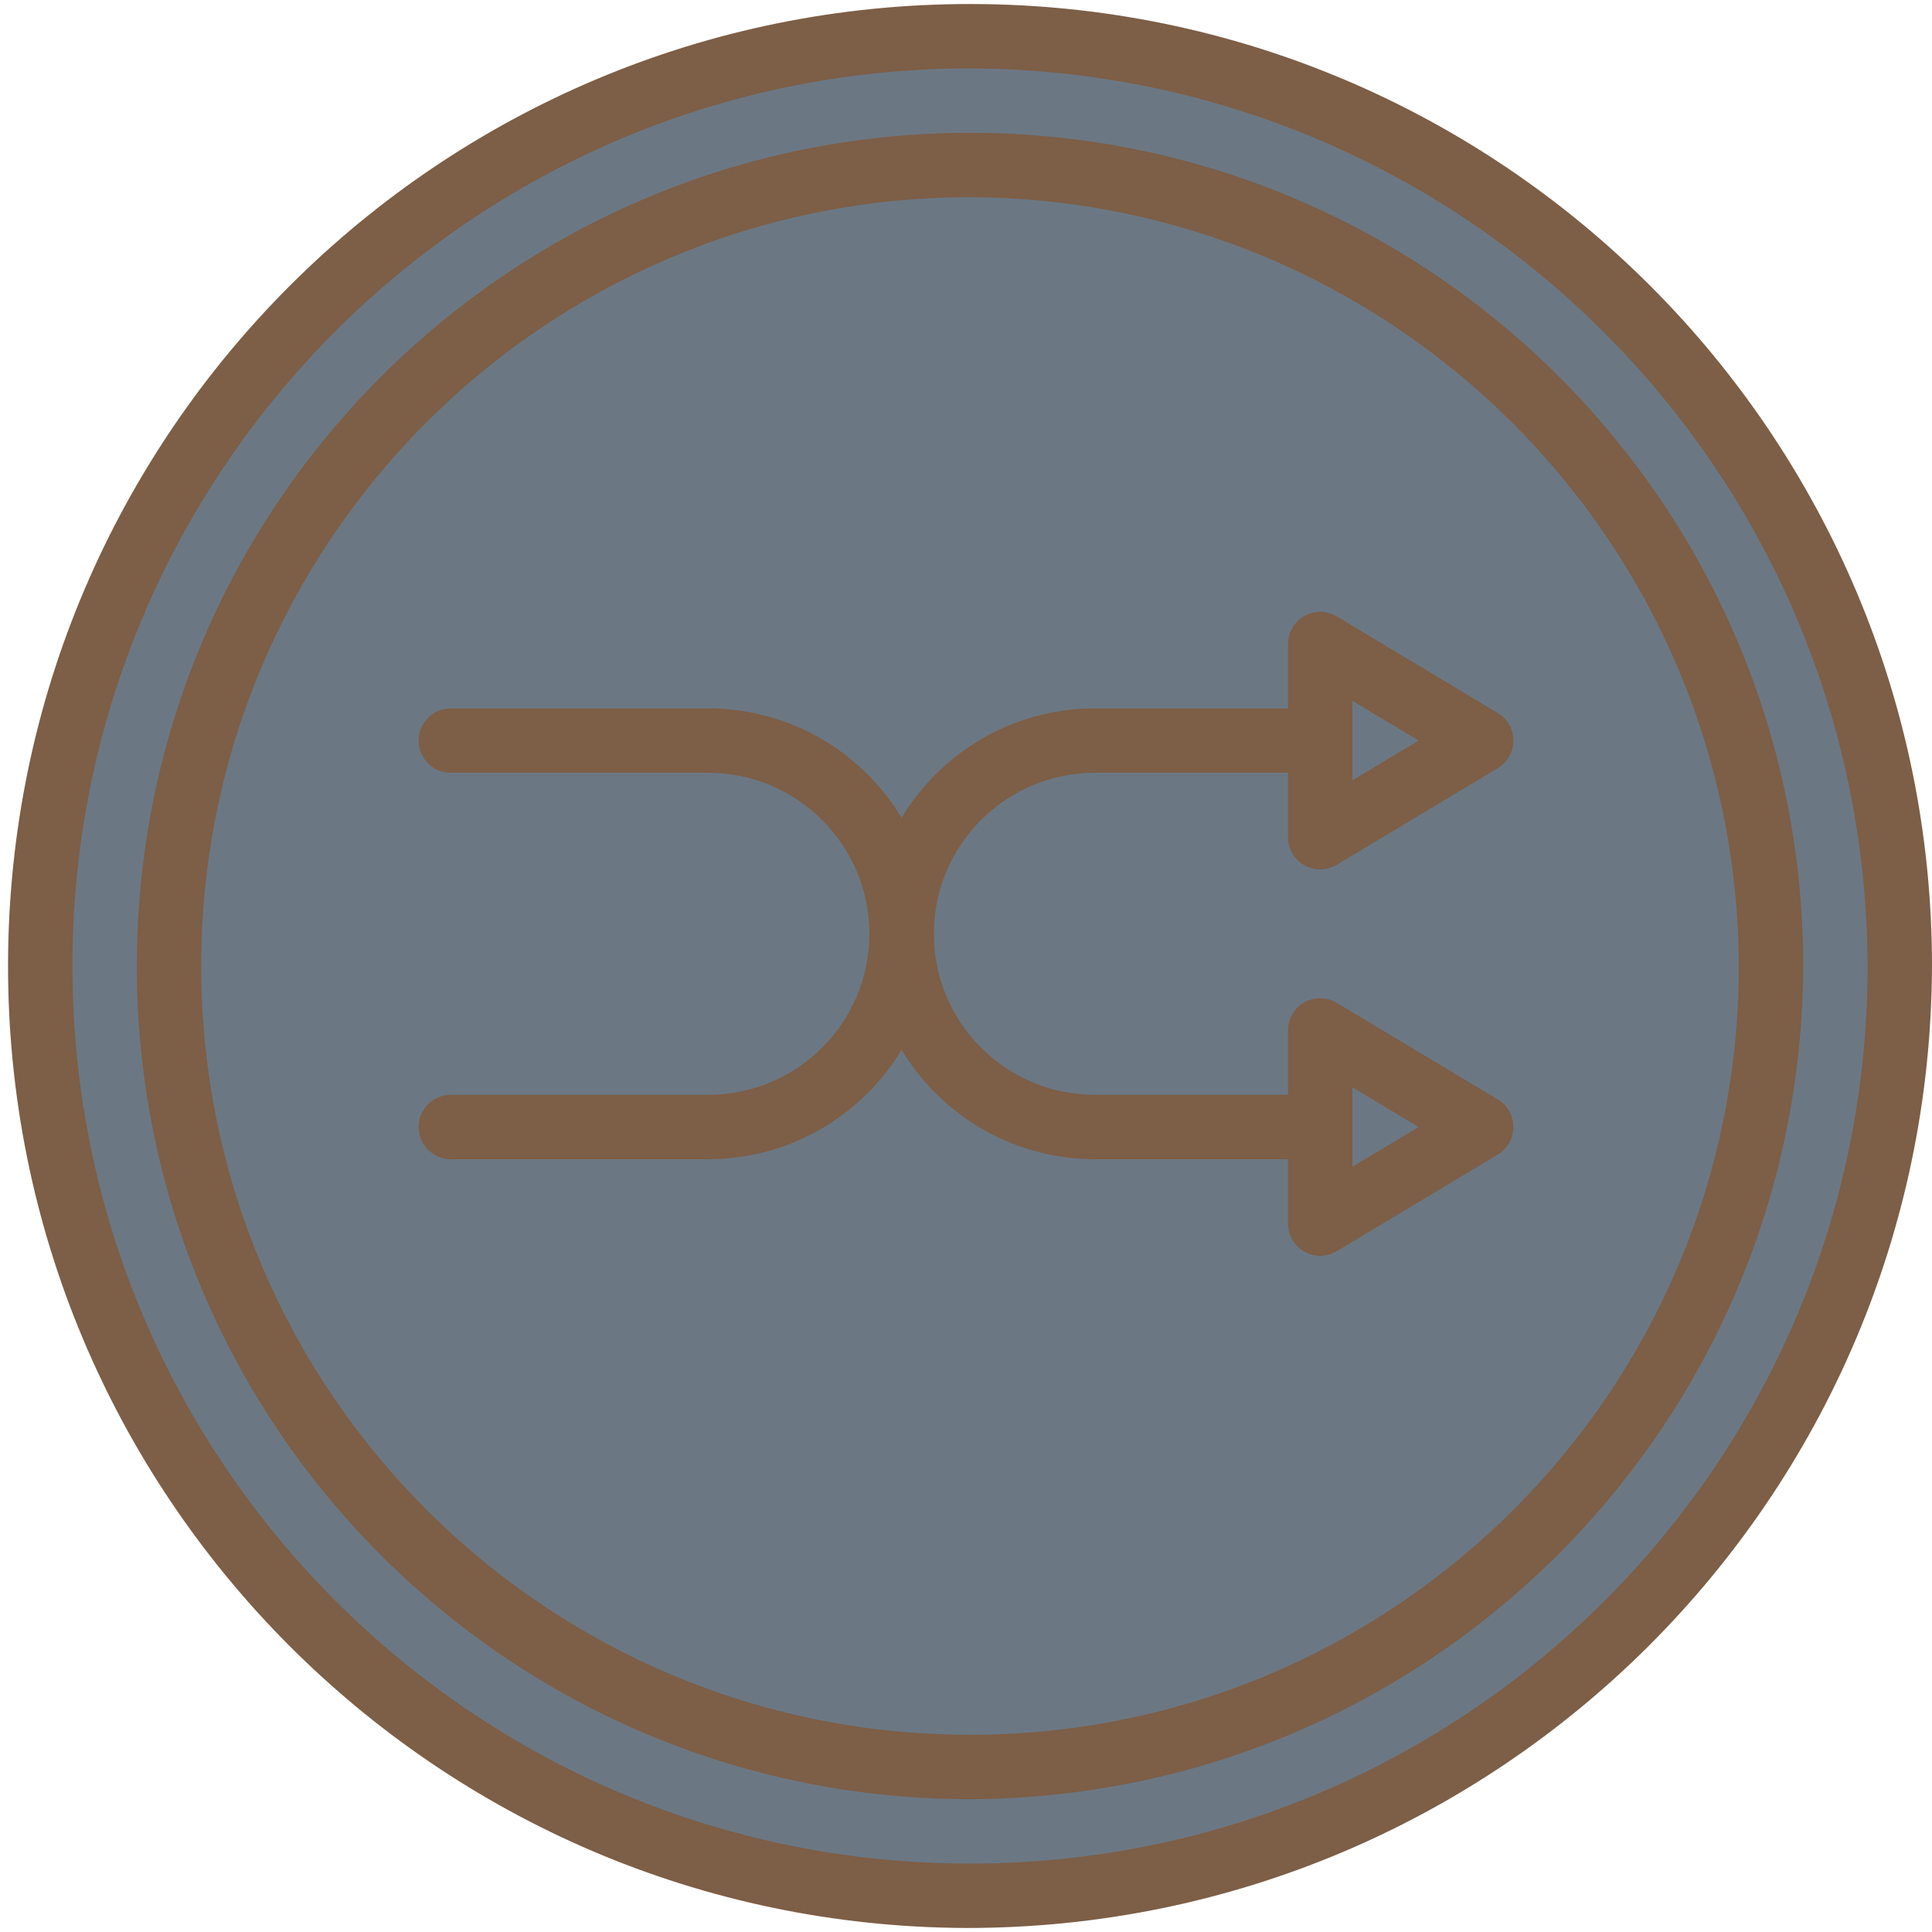 <?xml version="1.0" ?><svg height="60px" version="1.1" viewBox="0 0 60 60" width="60px" xmlns="http://www.w3.org/2000/svg" xmlns:xlink="http://www.w3.org/1999/xlink"><title/><desc/><defs/><g fill="none" fill-rule="evenodd" id="Page-1" stroke="none" stroke-width="1"><g fill-rule="nonzero" id="009---Shuffle"><g fill="#6B7884" id="Icons" stroke="#7D5E46" transform="translate(1, 1)"><ellipse cx="29" cy="29" id="Oval" rx="29" ry="28.875"/></g><g fill="#7D5E46" id="Layer_12"><path d="M30,59.875 C13.517,59.806 0.204,46.4 0.25,29.917 C0.295,13.433 13.683,0.102 30.166,0.125 C46.65,0.148 60,13.517 60,30 C59.947,46.526 46.526,59.891 30,59.875 Z M30,2.125 C14.621,2.194 2.204,14.704 2.25,30.083 C2.295,45.462 14.787,57.898 30.166,57.875 C45.545,57.852 58,45.379 58,30 C57.948,14.578 45.422,2.108 30,2.125 Z" id="Shape"/><path d="M30,55.875 C15.726,55.806 4.204,44.191 4.25,29.917 C4.295,15.643 15.892,4.102 30.166,4.125 C44.441,4.148 56,15.726 56,30 C55.949,44.318 44.318,55.893 30,55.875 Z M30,6.125 C16.83,6.194 6.204,16.913 6.249,30.083 C6.295,43.253 16.996,53.898 30.166,53.875 C43.336,53.852 54,43.17 54,30 C53.95,16.786 43.214,6.106 30,6.125 Z" id="Shape"/><path d="M41,36 L34,36 C30.136,35.995 27.005,32.864 27,29 C26.995,26.241 24.759,24.005 22,24 L14,24 C13.448,24 13,23.552 13,23 C13,22.448 13.448,22 14,22 L22,22 C25.864,22.005 28.995,25.136 29,29 C29.003,31.76 31.24,33.997 34,34 L41,34 C41.552,34 42,34.448 42,35 C42,35.552 41.552,36 41,36 Z" id="Shape"/><path d="M22,36 L14,36 C13.448,36 13,35.552 13,35 C13,34.448 13.448,34 14,34 L22,34 C24.76,33.997 26.997,31.76 27,29 C27.004,25.136 30.136,22.004 34,22 L40,22 L40,20 C40,19.64 40.194,19.307 40.507,19.13 C40.821,18.952 41.206,18.957 41.515,19.143 L46.515,22.143 C46.816,22.323 47,22.649 47,23 C47,23.351 46.816,23.677 46.515,23.857 L41.515,26.857 C41.206,27.043 40.821,27.048 40.507,26.87 C40.194,26.693 40,26.36 40,26 L40,24 L34,24 C31.24,24.004 29.004,26.24 29,29 C28.995,32.864 25.864,35.995 22,36 Z M42,23 L42,24.234 L44.057,23 L42,21.766 L42,23 Z" id="Shape"/><path d="M41,39 C40.735,39 40.48,38.895 40.293,38.707 C40.105,38.52 40,38.265 40,38 L40,32 C40,31.64 40.194,31.307 40.507,31.13 C40.821,30.952 41.206,30.957 41.515,31.143 L46.515,34.143 C46.816,34.323 47,34.649 47,35 C47,35.351 46.816,35.677 46.515,35.857 L41.515,38.857 C41.359,38.951 41.181,39 41,39 Z M42,33.766 L42,36.234 L44.057,35 L42,33.766 Z" id="Shape"/></g></g></g></svg>